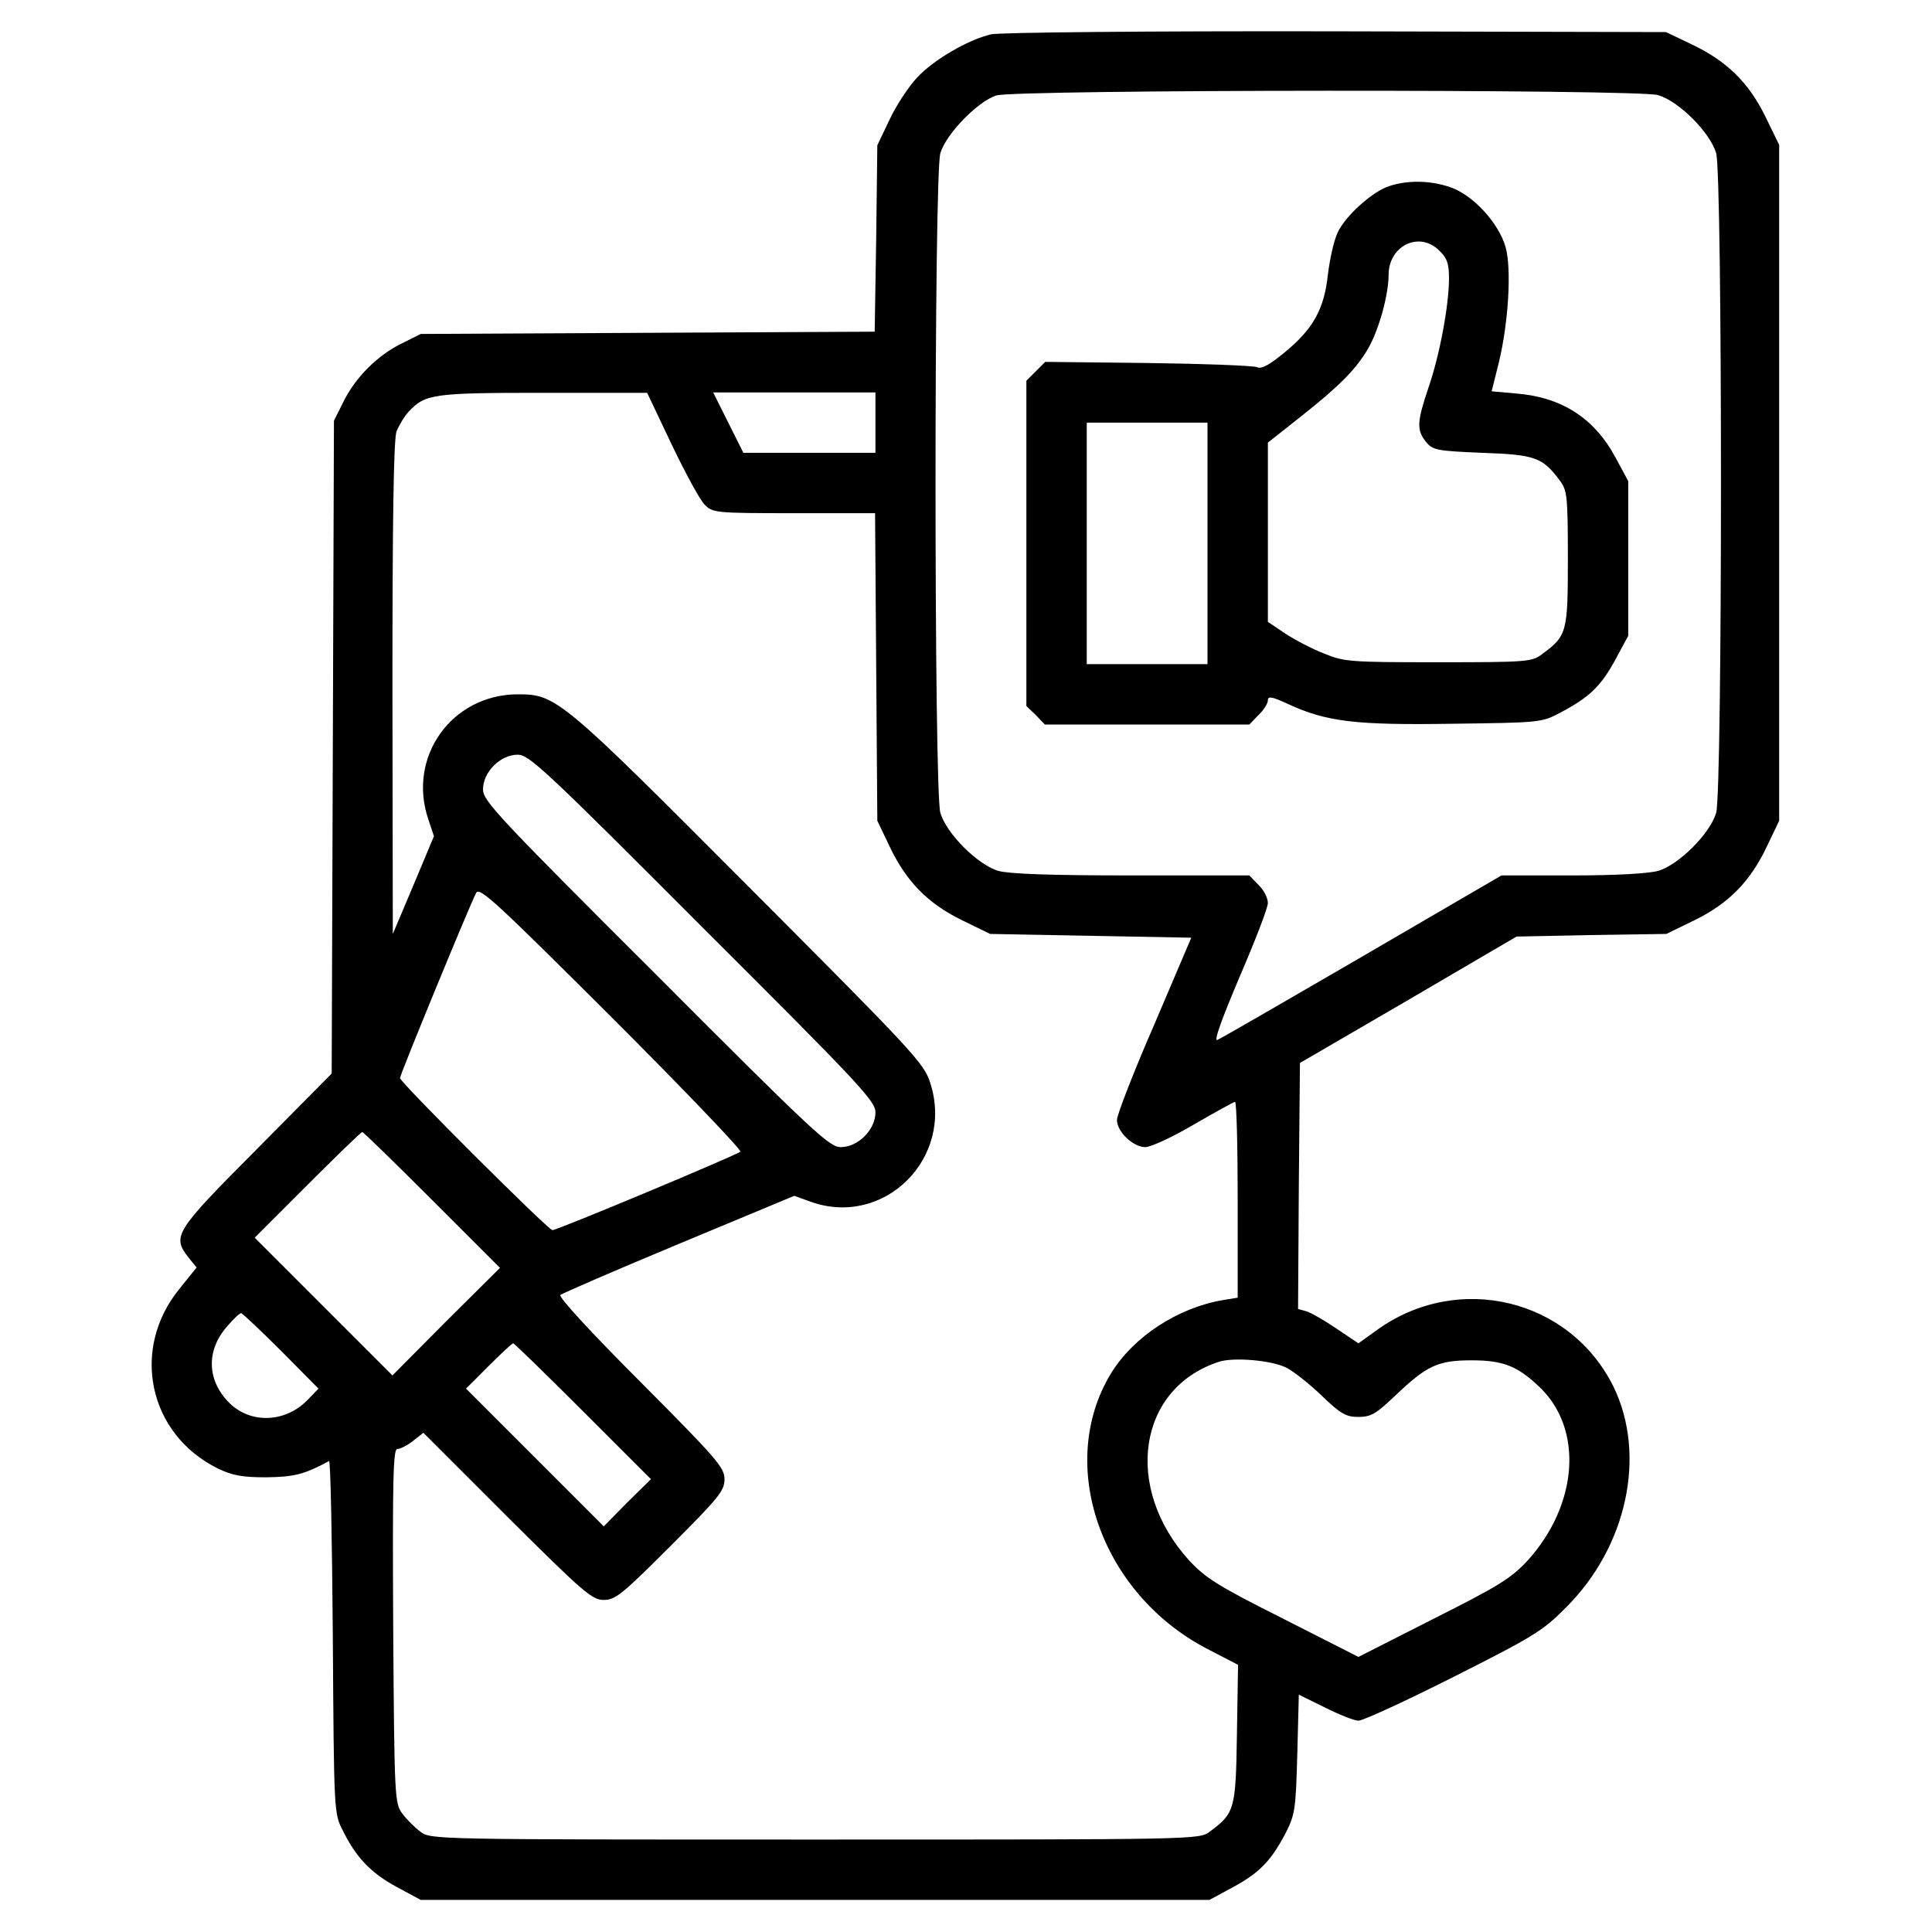 <?xml version="1.0" standalone="no"?>
<!DOCTYPE svg PUBLIC "-//W3C//DTD SVG 20010904//EN"
 "http://www.w3.org/TR/2001/REC-SVG-20010904/DTD/svg10.dtd">
<svg version="1.0" xmlns="http://www.w3.org/2000/svg"
 width="512pt" height="512pt" viewBox="0 0 512 512"
 preserveAspectRatio="xMidYMid meet">

<g transform="translate(0,512) scale(0.1,-0.1)"
fill="#000000" stroke="none">
<path d="M2626 5029 c-62 -15 -153 -68 -197 -116 -22 -24 -55 -74 -72 -111
l-32 -67 -3 -247 -4 -247 -601 -3 -602 -3 -50 -25 c-64 -31 -124 -91 -155
-155 l-25 -50 -3 -865 -3 -865 -199 -201 c-217 -218 -225 -230 -180 -287 l21
-26 -45 -56 c-131 -160 -83 -386 102 -477 38 -18 63 -23 127 -23 74 1 100 7
167 43 4 2 8 -207 10 -465 3 -463 3 -469 26 -513 35 -72 75 -114 144 -151 l63
-34 1045 0 1045 0 63 34 c70 38 101 70 140 145 24 48 26 62 30 208 l4 157 69
-34 c38 -19 78 -35 89 -35 12 0 125 52 252 116 212 107 237 122 298 184 162
161 214 404 126 585 -115 233 -411 305 -626 151 l-50 -36 -58 39 c-31 21 -67
42 -80 46 l-22 6 2 326 3 326 287 167 287 168 199 4 198 3 76 37 c91 45 147
103 191 196 l32 67 0 896 0 895 -37 76 c-45 91 -103 147 -196 191 l-67 32
-875 2 c-508 1 -891 -3 -914 -8z m1768 -161 c55 -16 138 -99 154 -154 17 -59
17 -1689 0 -1748 -16 -55 -99 -138 -154 -154 -26 -7 -111 -12 -228 -12 l-187
0 -369 -215 c-203 -118 -376 -218 -384 -221 -10 -4 12 56 59 167 41 95 75 183
75 196 0 13 -11 35 -25 48 l-24 25 -312 0 c-215 0 -324 4 -353 12 -55 16 -138
99 -154 154 -17 59 -17 1689 0 1748 15 51 99 137 148 153 52 16 1698 17 1754
1z m-2614 -926 c36 -75 75 -147 87 -159 22 -22 27 -23 237 -23 l215 0 3 -407
3 -408 32 -67 c44 -93 100 -151 191 -196 l76 -37 267 -5 266 -5 -98 -230 c-55
-126 -99 -240 -99 -253 0 -31 43 -72 75 -72 15 0 73 27 129 60 57 33 106 60
109 60 4 0 7 -117 7 -260 l0 -259 -37 -6 c-121 -20 -239 -97 -299 -195 -146
-241 -27 -582 254 -729 l83 -43 -3 -183 c-3 -201 -6 -210 -72 -259 -27 -21
-33 -21 -1046 -21 -1013 0 -1019 0 -1046 21 -15 11 -37 33 -48 48 -20 27 -21
41 -24 497 -2 396 0 469 11 469 8 0 27 10 41 21 l28 22 222 -222 c202 -201
225 -221 256 -221 31 0 49 15 177 143 128 128 143 146 143 177 0 31 -20 54
-222 257 -135 135 -218 226 -213 231 6 5 147 66 315 136 l305 127 44 -16 c195
-69 381 117 316 316 -16 51 -46 83 -479 517 -502 504 -512 512 -615 512 -174
-1 -292 -166 -236 -331 l15 -45 -54 -129 -55 -130 -1 652 c0 438 3 661 11 680
6 15 20 39 32 52 44 47 64 50 357 50 l275 0 65 -137z m540 58 l0 -80 -175 0
-175 0 -40 80 -40 80 215 0 215 0 0 -80z m-458 -1338 c420 -419 458 -460 458
-490 0 -46 -46 -92 -92 -92 -30 0 -71 38 -490 458 -420 419 -458 460 -458 490
0 46 46 92 92 92 30 0 71 -38 490 -458z m100 -594 c-9 -9 -485 -208 -498 -208
-11 0 -404 392 -404 403 0 9 185 459 202 491 9 16 53 -25 359 -330 192 -192
345 -352 341 -356z m-817 -128 l180 -180 -143 -142 -142 -143 -182 182 -183
183 140 140 c77 77 142 140 145 140 3 0 86 -81 185 -180z m-400 -400 l99 -100
-29 -30 c-60 -62 -155 -64 -211 -4 -56 59 -57 137 -2 199 16 19 33 35 37 35 3
0 51 -45 106 -100z m800 -160 l180 -180 -63 -62 -62 -63 -182 182 -183 183 60
60 c33 33 62 60 65 60 3 0 86 -81 185 -180z m1865 115 c19 -10 61 -43 93 -74
50 -48 64 -56 97 -56 33 0 47 8 97 56 84 80 113 94 203 94 83 0 121 -15 178
-69 119 -111 105 -313 -30 -462 -44 -47 -76 -67 -249 -154 l-199 -101 -199
101 c-173 87 -205 107 -249 154 -176 193 -137 457 78 527 39 13 142 4 180 -16z"/>
<path d="M3682 4627 c-44 -14 -116 -78 -137 -123 -10 -21 -21 -71 -26 -112
-10 -93 -40 -145 -116 -207 -40 -33 -61 -44 -72 -38 -9 4 -139 9 -289 11
l-272 3 -25 -25 -25 -25 0 -431 0 -431 25 -24 24 -25 271 0 271 0 24 25 c14
13 25 31 25 39 0 12 11 10 54 -10 102 -47 179 -56 436 -52 233 3 235 3 286 30
76 40 107 70 145 140 l34 63 0 205 0 205 -34 63 c-56 104 -142 159 -261 169
l-67 6 19 76 c26 108 34 249 18 306 -18 64 -87 139 -147 159 -52 18 -112 19
-161 3z m133 -172 c20 -19 25 -34 25 -73 0 -71 -25 -205 -55 -291 -30 -89 -31
-111 -6 -142 18 -22 28 -24 149 -29 141 -5 160 -12 206 -74 19 -25 21 -41 21
-206 0 -196 -2 -205 -69 -254 -26 -20 -41 -21 -274 -21 -233 0 -250 1 -303 23
-31 12 -77 36 -103 53 l-46 31 0 237 0 238 86 68 c105 83 146 125 179 180 29
50 55 143 55 198 0 48 35 87 80 87 19 0 40 -9 55 -25z m-615 -775 l0 -320
-160 0 -160 0 0 320 0 320 160 0 160 0 0 -320z"/>
</g>
</svg>
